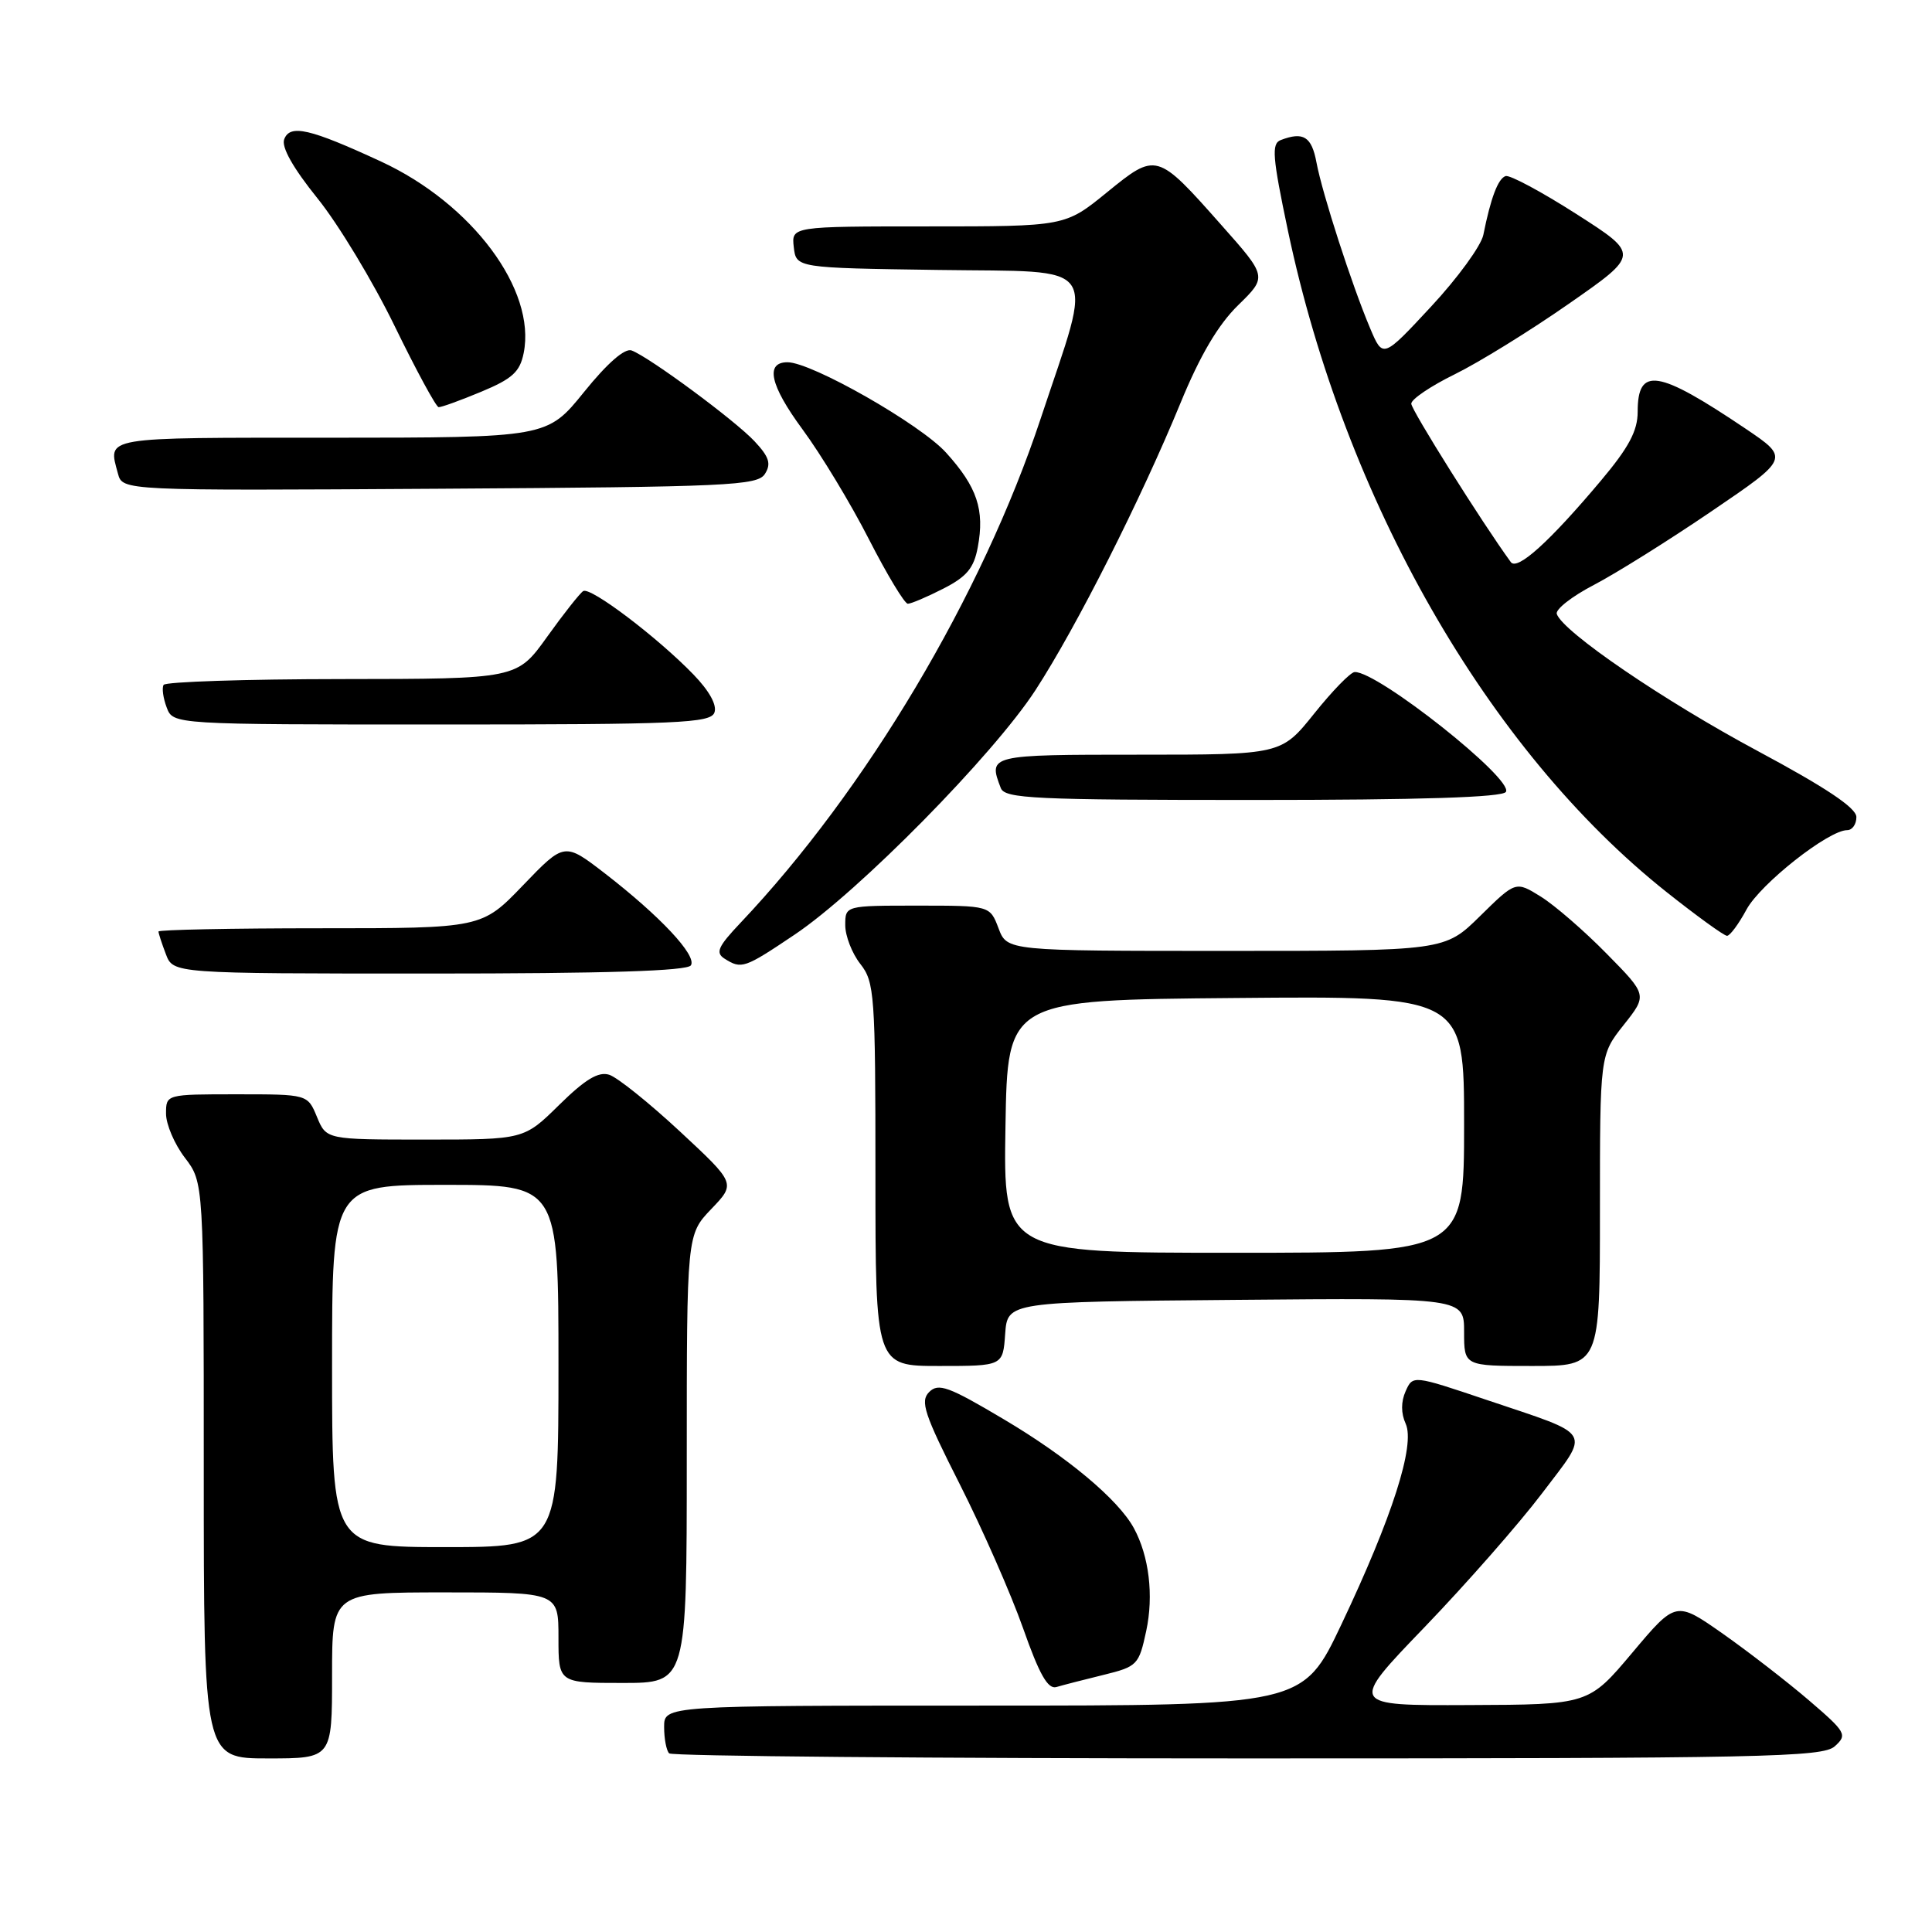 <?xml version="1.0" encoding="UTF-8" standalone="no"?>
<!DOCTYPE svg PUBLIC "-//W3C//DTD SVG 1.1//EN" "http://www.w3.org/Graphics/SVG/1.1/DTD/svg11.dtd" >
<svg xmlns="http://www.w3.org/2000/svg" xmlns:xlink="http://www.w3.org/1999/xlink" version="1.1" viewBox="0 0 256 256">
 <g >
 <path fill="currentColor"
d=" M 44.00 222.00 C 44.00 211.00 44.00 211.00 59.00 211.00 C 74.00 211.00 74.00 211.00 74.00 217.00 C 74.00 223.00 74.00 223.00 82.50 223.00 C 91.00 223.00 91.00 223.00 91.00 193.30 C 91.00 163.60 91.00 163.60 94.25 160.20 C 97.50 156.81 97.50 156.81 90.09 149.92 C 86.01 146.13 81.80 142.75 80.72 142.41 C 79.29 141.96 77.55 143.01 74.10 146.40 C 69.43 151.00 69.43 151.00 56.34 151.00 C 43.24 151.00 43.24 151.00 42.00 148.00 C 40.76 145.00 40.76 145.00 31.38 145.00 C 22.00 145.00 22.00 145.00 22.00 147.57 C 22.00 148.98 23.12 151.61 24.50 153.41 C 27.00 156.69 27.00 156.69 27.00 194.84 C 27.00 233.00 27.00 233.00 35.50 233.00 C 44.00 233.00 44.00 233.00 44.00 222.00 Z  M 243.12 231.39 C 244.81 229.87 244.62 229.53 239.70 225.31 C 236.84 222.86 231.70 218.88 228.29 216.48 C 222.07 212.12 222.07 212.12 216.29 218.99 C 210.50 225.87 210.50 225.87 194.62 225.93 C 178.75 226.00 178.75 226.00 188.77 215.60 C 194.28 209.87 201.29 201.89 204.34 197.86 C 210.76 189.37 211.33 190.33 197.03 185.51 C 187.21 182.20 187.21 182.20 186.25 184.35 C 185.63 185.74 185.63 187.27 186.26 188.65 C 187.54 191.49 184.49 201.02 177.74 215.25 C 172.64 226.00 172.64 226.00 130.32 226.00 C 88.00 226.00 88.00 226.00 88.00 228.83 C 88.00 230.39 88.30 231.97 88.67 232.33 C 89.03 232.70 123.54 233.00 165.34 233.00 C 233.82 233.00 241.52 232.84 243.12 231.39 Z  M 146.19 221.94 C 150.71 220.83 150.91 220.62 151.88 216.11 C 152.89 211.41 152.26 206.19 150.24 202.48 C 148.18 198.70 141.46 193.07 133.02 188.07 C 125.70 183.72 124.35 183.22 123.12 184.45 C 121.90 185.67 122.45 187.34 127.18 196.68 C 130.19 202.63 133.96 211.21 135.56 215.74 C 137.72 221.88 138.85 223.87 139.98 223.54 C 140.82 223.29 143.61 222.57 146.19 221.94 Z  M 133.19 176.75 C 133.50 172.50 133.50 172.50 163.75 172.24 C 194.00 171.97 194.00 171.97 194.00 176.49 C 194.00 181.00 194.00 181.00 203.00 181.00 C 212.00 181.00 212.00 181.00 212.00 160.39 C 212.00 139.79 212.00 139.79 215.14 135.82 C 218.29 131.85 218.29 131.85 212.89 126.37 C 209.93 123.35 206.00 119.95 204.17 118.81 C 200.84 116.74 200.84 116.74 196.13 121.37 C 191.43 126.00 191.43 126.00 162.43 126.00 C 133.44 126.00 133.44 126.00 132.31 123.00 C 131.17 120.00 131.17 120.00 121.59 120.00 C 112.00 120.00 112.00 120.00 112.00 122.59 C 112.00 124.02 112.90 126.33 114.00 127.73 C 115.88 130.12 116.00 131.78 116.00 155.63 C 116.00 181.00 116.00 181.00 124.44 181.00 C 132.89 181.00 132.89 181.00 133.19 176.75 Z  M 91.55 127.91 C 92.36 126.61 87.48 121.40 80.15 115.73 C 74.79 111.60 74.79 111.60 69.31 117.30 C 63.83 123.00 63.83 123.00 42.42 123.00 C 30.64 123.00 21.00 123.20 21.00 123.43 C 21.00 123.67 21.44 125.02 21.98 126.43 C 22.95 129.00 22.95 129.00 56.92 129.00 C 80.28 129.00 91.09 128.66 91.55 127.91 Z  M 105.30 123.84 C 113.79 118.14 131.64 100.02 137.21 91.44 C 142.64 83.08 151.20 66.12 156.44 53.36 C 159.02 47.08 161.41 43.03 164.06 40.44 C 167.92 36.67 167.92 36.67 161.82 29.80 C 153.28 20.16 153.23 20.15 146.65 25.51 C 141.13 30.00 141.13 30.00 123.00 30.00 C 104.87 30.00 104.87 30.00 105.18 32.75 C 105.50 35.50 105.50 35.50 124.36 35.77 C 146.18 36.09 144.93 34.27 137.90 55.45 C 130.12 78.91 114.74 104.73 98.11 122.29 C 95.13 125.44 94.77 126.24 96.01 127.03 C 98.26 128.45 98.63 128.32 105.30 123.84 Z  M 231.42 120.52 C 233.25 117.13 242.28 110.00 244.76 110.00 C 245.44 110.00 245.99 109.21 245.98 108.25 C 245.96 107.04 241.93 104.35 232.90 99.51 C 220.45 92.84 207.07 83.71 206.28 81.35 C 206.08 80.75 208.30 79.01 211.21 77.50 C 214.12 75.98 221.14 71.59 226.81 67.73 C 237.11 60.73 237.11 60.73 231.31 56.81 C 219.65 48.96 217.00 48.54 217.00 54.56 C 217.00 57.09 215.83 59.29 212.12 63.70 C 205.33 71.78 201.04 75.66 200.19 74.48 C 196.39 69.27 187.00 54.32 187.00 53.49 C 187.00 52.90 189.59 51.15 192.75 49.60 C 195.91 48.05 202.72 43.85 207.88 40.25 C 217.26 33.72 217.26 33.72 208.88 28.36 C 204.27 25.41 200.05 23.15 199.50 23.33 C 198.50 23.66 197.53 26.22 196.55 31.12 C 196.26 32.56 193.15 36.84 189.63 40.62 C 183.24 47.50 183.24 47.50 181.55 43.50 C 179.15 37.83 175.22 25.69 174.44 21.53 C 173.80 18.09 172.70 17.41 169.70 18.56 C 168.46 19.04 168.60 20.78 170.66 30.58 C 178.20 66.28 197.14 99.38 220.80 118.18 C 224.83 121.38 228.45 124.00 228.84 124.00 C 229.23 124.00 230.39 122.43 231.42 120.52 Z  M 199.54 104.93 C 200.59 103.24 182.52 88.92 179.50 89.05 C 178.95 89.07 176.54 91.55 174.14 94.55 C 169.77 100.00 169.77 100.00 150.89 100.00 C 131.03 100.00 130.92 100.03 132.61 104.42 C 133.14 105.82 137.03 106.00 166.05 106.00 C 188.25 106.00 199.10 105.65 199.54 104.93 Z  M 94.66 94.43 C 95.04 93.45 94.00 91.56 91.88 89.37 C 87.12 84.45 78.25 77.73 77.28 78.32 C 76.84 78.60 74.68 81.33 72.49 84.39 C 68.50 89.96 68.50 89.96 45.31 89.98 C 32.55 89.99 21.92 90.34 21.68 90.75 C 21.43 91.16 21.62 92.51 22.09 93.75 C 22.94 96.00 22.94 96.00 58.50 96.00 C 89.85 96.00 94.13 95.81 94.66 94.43 Z  M 124.99 78.00 C 128.09 76.42 129.05 75.28 129.56 72.51 C 130.49 67.56 129.48 64.53 125.36 59.98 C 121.97 56.22 107.55 48.00 104.35 48.00 C 101.36 48.00 102.03 51.04 106.32 56.87 C 108.78 60.20 112.75 66.77 115.14 71.46 C 117.54 76.15 119.86 79.99 120.29 80.00 C 120.72 80.00 122.84 79.10 124.99 78.00 Z  M 101.36 62.79 C 102.21 61.45 101.92 60.54 99.97 58.46 C 97.36 55.68 86.10 47.36 83.70 46.44 C 82.80 46.09 80.48 48.11 77.39 51.94 C 72.50 57.99 72.50 57.99 43.75 58.00 C 13.24 58.00 14.31 57.82 15.63 62.76 C 16.24 65.02 16.24 65.02 58.26 64.76 C 96.60 64.52 100.38 64.35 101.36 62.79 Z  M 63.76 51.91 C 67.89 50.19 68.89 49.28 69.39 46.78 C 71.07 38.41 62.56 26.99 50.48 21.40 C 41.05 17.04 38.43 16.43 37.66 18.45 C 37.26 19.48 38.83 22.26 42.06 26.27 C 44.83 29.70 49.43 37.32 52.29 43.20 C 55.16 49.09 57.78 53.92 58.12 53.95 C 58.46 53.98 61.00 53.06 63.76 51.91 Z  M 44.00 181.00 C 44.00 157.00 44.00 157.00 59.00 157.00 C 74.00 157.00 74.00 157.00 74.00 181.00 C 74.00 205.00 74.00 205.00 59.00 205.00 C 44.00 205.00 44.00 205.00 44.00 181.00 Z  M 133.23 149.25 C 133.50 132.50 133.50 132.50 163.75 132.24 C 194.00 131.97 194.00 131.97 194.00 148.99 C 194.00 166.00 194.00 166.00 163.48 166.00 C 132.95 166.00 132.95 166.00 133.23 149.25 Z "/>
</g>
</svg>